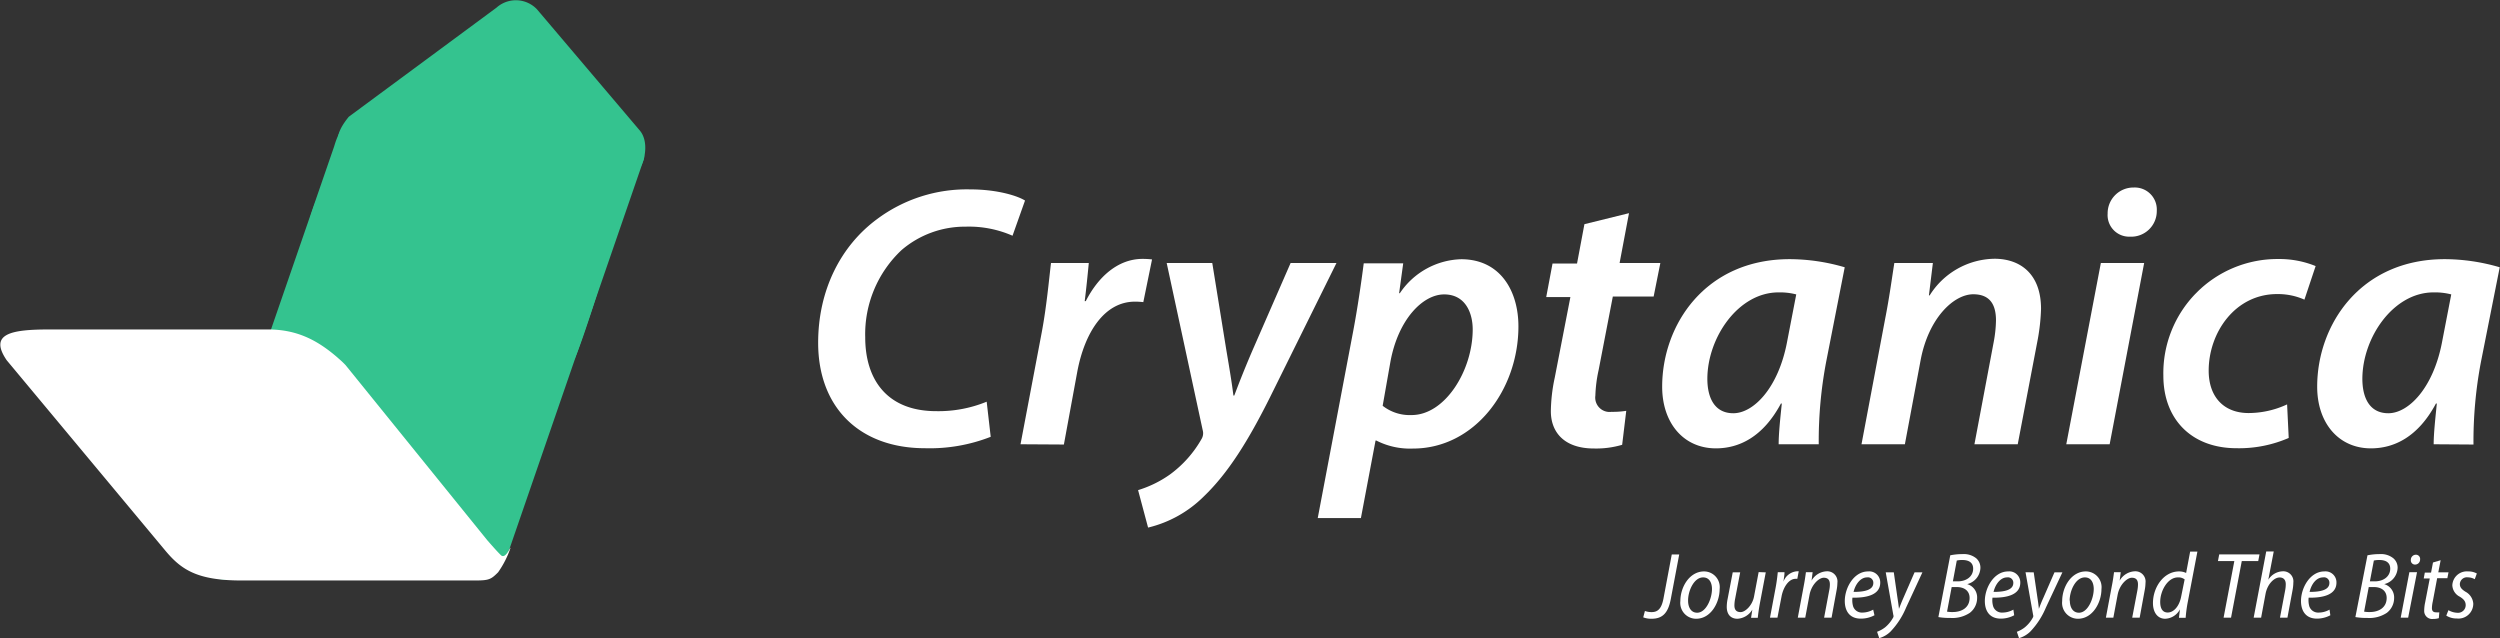 <svg xmlns="http://www.w3.org/2000/svg" viewBox="0 0 372.36 95.07"><rect x="0" y="0" width="372.36" height="95.07" fill="#333333" stroke="none"/><defs><style>.cls-1{fill:#fff;}.cls-2{fill:#34c38f;}</style></defs><g id="Layer_2" data-name="Layer 2"><g id="Layer_1-2" data-name="Layer 1"><path class="cls-1" d="M147.56,65.06a24.86,24.86,0,0,1-9.79,1.7c-9.68,0-15.91-6-15.91-15.71,0-7.81,3.34-14.41,8.78-18.42a22.35,22.35,0,0,1,13.88-4.42c4.11,0,7.12,1,8.15,1.66l-1.86,5.24a16.16,16.16,0,0,0-7-1.35,14.49,14.49,0,0,0-9.52,3.48,17.18,17.18,0,0,0-5.42,13c0,6.29,3.24,11,10.59,11a18.9,18.9,0,0,0,7.5-1.41Z"/><path class="cls-1" d="M152,66.17l3.16-16.66c.72-3.82,1.09-7.93,1.38-10.34h5.63c-.18,1.85-.36,3.7-.61,5.68h.16c1.85-3.63,4.8-6.29,8.46-6.29a12.47,12.47,0,0,1,1.41.08L170.29,45a10.6,10.6,0,0,0-1.25-.07c-4.59,0-7.5,4.67-8.58,10.41l-2,10.87Z"/><path class="cls-1" d="M180.56,39.17l2.1,13c.5,2.94.82,4.89,1.05,6.74h.13c.64-1.69,1.33-3.49,2.59-6.45l5.8-13.29h6.83l-9.85,19.9c-3.28,6.58-6.29,11.4-9.92,14.88A17.56,17.56,0,0,1,171,78.58L169.51,73a16.55,16.55,0,0,0,4.75-2.33A16.82,16.82,0,0,0,179,65.32a1.67,1.67,0,0,0,.13-1.27l-5.36-24.88Z"/><path class="cls-1" d="M196.27,77.16l5.3-27.94c.61-3.22,1.21-7.31,1.55-10H209l-.61,4.45h.11a11.38,11.38,0,0,1,9.13-5.06c5.85,0,8.53,4.75,8.53,10,0,9.44-6.51,18.2-15.72,18.2A11,11,0,0,1,205,65.62h-.12l-2.18,11.54Zm9.67-16.72a6.52,6.52,0,0,0,4.31,1.38c5,0,9.1-6.66,9.1-12.75,0-2.45-1.08-5.22-4.25-5.22s-6.83,3.69-8,10Z"/><path class="cls-1" d="M242.63,31.75l-1.4,7.42h6.07l-1,5h-6.08l-2.11,10.93a20.3,20.3,0,0,0-.49,3.82,2.14,2.14,0,0,0,2.42,2.42,12.66,12.66,0,0,0,2.18-.15l-.61,5.06a13.64,13.64,0,0,1-4.19.55c-4.47,0-6.43-2.45-6.43-5.55a25,25,0,0,1,.58-5l2.33-12H230.3l.94-5h3.65l1.1-5.86Z"/><path class="cls-1" d="M264.92,66.17c0-1.59.23-3.76.47-6.07h-.13c-2.67,5-6.25,6.68-9.69,6.68-4.82,0-8-3.78-8-9.18,0-9.24,6.44-19,19-19a29.35,29.35,0,0,1,8.19,1.21L272,53.87a63.3,63.3,0,0,0-1.11,12.3Zm2.62-22.32a9.76,9.76,0,0,0-2.64-.3c-6,0-10.58,6.73-10.6,12.86,0,2.82,1.06,5.14,3.87,5.14,3,0,6.7-3.75,8-10.61Z"/><path class="cls-1" d="M277.26,66.17l3.51-18.62c.64-3.24,1-6,1.38-8.38h5.74L287.3,44h.11a11.57,11.57,0,0,1,9.69-5.46C301,38.56,304,40.88,304,46a30.1,30.1,0,0,1-.47,4.45l-3,15.72h-6.45l2.87-15.23a18.79,18.79,0,0,0,.34-3.22c0-2.26-.83-3.89-3.38-3.89-2.92,0-6.68,3.56-7.85,9.84l-2.34,12.5Z"/><path class="cls-1" d="M307.76,66.17l5.15-27h6.45l-5.14,27Zm6.16-34.35a3.84,3.84,0,0,1,3.88-3.89,3.28,3.28,0,0,1,3.44,3.46,3.81,3.81,0,0,1-4,3.86A3.21,3.21,0,0,1,313.92,31.82Z"/><path class="cls-1" d="M340.89,65.23a18.55,18.55,0,0,1-7.75,1.53c-6.78,0-10.92-4.37-10.92-10.8a17,17,0,0,1,17.14-17.38,14.32,14.32,0,0,1,5.54,1.05l-1.67,5a9.73,9.73,0,0,0-4.07-.83c-6.26,0-10.19,5.75-10.19,11.4,0,4,2.33,6.32,5.94,6.32a13.64,13.64,0,0,0,5.74-1.29Z"/><path class="cls-1" d="M362.48,66.17c0-1.59.24-3.76.47-6.07h-.13c-2.67,5-6.25,6.68-9.69,6.68-4.81,0-8-3.78-8-9.18,0-9.24,6.44-19,19-19a29.35,29.35,0,0,1,8.19,1.21l-2.8,14.1a63.3,63.3,0,0,0-1.11,12.3Zm2.62-22.32a9.7,9.7,0,0,0-2.64-.3c-6,0-10.58,6.73-10.6,12.86,0,2.82,1.06,5.14,3.87,5.14,3,0,6.7-3.75,8-10.61Z"/><path class="cls-2" d="M71.11,86.34H34a6.12,6.12,0,0,1-1.93-.25,4.64,4.64,0,0,1-2.46-5.8L39.7,51,49.78,21.78c.74-2.56,2.16-4.81,4.81-4.81H91.75c2.32,1.17,4.57,5.32,4.15,6.74l-10,29-10,29C74.62,85,73.29,86.48,71.11,86.34Z"/><path class="cls-2" d="M73.6,9.05c.89-.8,8.73-.74,9.54.14l3.77,1.13c1.16.58,3.71,4.33,3.5,5L90.63,36c.81.89-4.62,17.09-5.13,17.56-.65,1.64-11,11.27-12.11,11.2-.88.81-10.19.75-11-.14l-1.72-.42-12-2.94a7.18,7.18,0,0,1-1.23-.42c-1.11-.47-2.64-2.87-2.25-4l.53-19.56c-.81-.89.84-7.08,2-8.53L55.65,16.1c.36-1.28,2.84-3.72,4.17-3.72Z"/><path class="cls-2" d="M69.4,42.93,51.67,23.52c-1.62-1.77-2.08-3.23.28-6.13l22-16.25A4.33,4.33,0,0,1,80,1.41L95.21,19.34c1.62,1.77.76,5.2-.27,6.13L75.54,43.2A4.35,4.35,0,0,1,69.4,42.93Z"/><path class="cls-1" d="M1,53.66c-2.73-4,.74-4.59,6.4-4.59h32.5c4.24,0,7.29,1.51,10.4,4.21l.11.1a14.5,14.5,0,0,1,1.06,1l21.12,26.1c1.12,1.28,1.58,1.78,2,2.19.66.7,1.43-1.17,1.42-1.12s0,.09,0,.14a14.26,14.26,0,0,1-1.82,3.55c-1.34,1.34-1.45,1.22-5.28,1.22H36c-6.62,0-9-1.59-11.41-4.49"/><path class="cls-1" d="M245,91a2.89,2.89,0,0,0,1,.17c.91,0,1.47-.5,1.76-2L249,82.58h1.11l-1.26,6.67c-.41,2.15-1.3,2.91-2.88,2.91a3.27,3.27,0,0,1-1.22-.21Z"/><path class="cls-1" d="M256.13,87.74c0,2-1.29,4.42-3.51,4.42a2.36,2.36,0,0,1-2.34-2.64c0-2.11,1.38-4.41,3.53-4.41A2.34,2.34,0,0,1,256.13,87.74Zm-4.7,1.72c0,1,.44,1.8,1.35,1.8,1.33,0,2.21-2.1,2.21-3.54,0-.77-.3-1.72-1.32-1.72C252.31,86,251.42,88,251.43,89.46Z"/><path class="cls-1" d="M263,85.25l-.89,4.69c-.15.82-.24,1.52-.3,2.08h-1L261,90.8h0a2.76,2.76,0,0,1-2.22,1.36c-.85,0-1.59-.49-1.59-1.79a6,6,0,0,1,.12-1.12l.77-4h1.11l-.75,3.92a5.45,5.45,0,0,0-.11,1c0,.61.25,1,.93,1s1.76-1,2-2.36l.68-3.6Z"/><path class="cls-1" d="M263.63,92l.83-4.42c.17-.89.27-1.76.33-2.35h1c0,.43-.09.87-.16,1.41h0a2.34,2.34,0,0,1,2-1.55,1.27,1.27,0,0,1,.28,0l-.21,1.12-.26,0c-1,0-1.83,1.23-2.09,2.63L264.74,92Z"/><path class="cls-1" d="M267.77,92l.88-4.7c.16-.82.26-1.52.33-2.07h1l-.16,1.25h0a2.73,2.73,0,0,1,2.3-1.39,1.52,1.52,0,0,1,1.55,1.72,6.26,6.26,0,0,1-.12,1.1L272.8,92h-1.11l.76-4.06a4.26,4.26,0,0,0,.1-.89c0-.6-.23-1-.92-1s-1.82,1-2.11,2.54L268.88,92Z"/><path class="cls-1" d="M279.19,91.64a4.25,4.25,0,0,1-2.05.5c-1.68,0-2.37-1.18-2.37-2.62,0-2,1.37-4.41,3.47-4.41a1.64,1.64,0,0,1,1.81,1.67c0,1.74-1.83,2.28-4.14,2.24a3.26,3.26,0,0,0,.11,1.32,1.37,1.37,0,0,0,1.36.9A3.31,3.31,0,0,0,279,90.8ZM278.08,86c-.95,0-1.73,1-2,2.16,1.6,0,2.94-.27,2.94-1.33A.8.8,0,0,0,278.08,86Z"/><path class="cls-1" d="M282.07,85.25l.53,3.68c.11.73.18,1.2.24,1.76h0c.18-.48.38-1,.68-1.68l1.64-3.76h1.17L283.9,90.5a11.65,11.65,0,0,1-2.3,3.55,3.92,3.92,0,0,1-1.7,1l-.32-.95a4.61,4.61,0,0,0,1.18-.65A5,5,0,0,0,282,91.93a.45.45,0,0,0,0-.32l-1.13-6.36Z"/><path class="cls-1" d="M290.48,82.71a9.23,9.23,0,0,1,1.86-.18,2.92,2.92,0,0,1,2,.62,1.85,1.85,0,0,1,.63,1.46A2.58,2.58,0,0,1,293,87v0a2.06,2.06,0,0,1,1.48,2.1,2.77,2.77,0,0,1-1.09,2.18,4.68,4.68,0,0,1-2.88.76,10.15,10.15,0,0,1-1.8-.13ZM290,91.1a4.49,4.49,0,0,0,.84.06c1.38,0,2.52-.68,2.52-2.1,0-1.07-.81-1.62-1.89-1.62h-.78Zm.87-4.51h.72c1.3,0,2.3-.73,2.3-1.89,0-.86-.59-1.29-1.59-1.29a3.51,3.51,0,0,0-.85.08Z"/><path class="cls-1" d="M300,91.64a4.18,4.18,0,0,1-2,.5c-1.69,0-2.37-1.18-2.37-2.62,0-2,1.37-4.41,3.47-4.41a1.64,1.64,0,0,1,1.81,1.67c0,1.74-1.83,2.28-4.14,2.24a3.1,3.1,0,0,0,.11,1.32,1.36,1.36,0,0,0,1.36.9,3.34,3.34,0,0,0,1.64-.44ZM298.93,86c-.95,0-1.73,1-2,2.16,1.6,0,2.94-.27,2.94-1.33A.8.8,0,0,0,298.93,86Z"/><path class="cls-1" d="M302.91,85.25l.54,3.68c.11.73.18,1.2.23,1.76h0c.17-.48.37-1,.68-1.68L306,85.25h1.18l-2.46,5.25a11.65,11.65,0,0,1-2.3,3.55,4,4,0,0,1-1.7,1l-.32-.95a4.42,4.42,0,0,0,1.17-.65,4.88,4.88,0,0,0,1.25-1.54.51.51,0,0,0,0-.32l-1.13-6.36Z"/><path class="cls-1" d="M313,87.74c0,2-1.3,4.42-3.51,4.42a2.36,2.36,0,0,1-2.34-2.64c0-2.11,1.37-4.41,3.52-4.41A2.34,2.34,0,0,1,313,87.74Zm-4.71,1.72c0,1,.45,1.8,1.36,1.8,1.32,0,2.2-2.1,2.2-3.54,0-.77-.29-1.72-1.32-1.72C309.14,86,308.26,88,308.26,89.46Z"/><path class="cls-1" d="M313.66,92l.88-4.7c.17-.82.26-1.52.33-2.07h1l-.16,1.25h0a2.74,2.74,0,0,1,2.3-1.39,1.52,1.52,0,0,1,1.55,1.72,6.26,6.26,0,0,1-.12,1.1L318.69,92h-1.11l.77-4.06a5.06,5.06,0,0,0,.09-.89c0-.6-.23-1-.92-1s-1.82,1-2.11,2.54L314.77,92Z"/><path class="cls-1" d="M327.29,82.16l-1.46,7.64a20.51,20.51,0,0,0-.29,2.22h-1l.15-1.26h0a2.6,2.6,0,0,1-2.19,1.4c-1.18,0-1.83-1-1.83-2.33,0-2.38,1.61-4.72,3.89-4.72a2.39,2.39,0,0,1,1.05.23l.6-3.18Zm-1.9,4.14a1.5,1.5,0,0,0-1-.3c-1.53,0-2.64,2-2.64,3.65,0,.82.25,1.58,1.12,1.58s1.72-.9,2-2.37Z"/><path class="cls-1" d="M332.79,83.57h-2.44l.19-1h6l-.19,1H333.9L332.3,92h-1.11Z"/><path class="cls-1" d="M335.67,92l1.87-9.86h1.12l-.81,4.21h0a2.64,2.64,0,0,1,2.2-1.26,1.5,1.5,0,0,1,1.53,1.68,6.5,6.5,0,0,1-.12,1.14L340.7,92h-1.11l.77-4.07a4.77,4.77,0,0,0,.09-.92c0-.56-.26-1-.91-1-.83,0-1.83,1-2.1,2.44L336.78,92Z"/><path class="cls-1" d="M347.09,91.64a4.25,4.25,0,0,1-2,.5c-1.68,0-2.37-1.18-2.37-2.62,0-2,1.37-4.41,3.48-4.41a1.63,1.63,0,0,1,1.8,1.67c0,1.74-1.83,2.28-4.14,2.24a3.26,3.26,0,0,0,.11,1.32,1.38,1.38,0,0,0,1.37.9,3.27,3.27,0,0,0,1.63-.44ZM346,86c-1,0-1.73,1-2,2.16,1.6,0,2.95-.27,2.95-1.33A.8.8,0,0,0,346,86Z"/><path class="cls-1" d="M352.62,82.71a9.13,9.13,0,0,1,1.85-.18,2.9,2.9,0,0,1,2,.62,1.82,1.82,0,0,1,.64,1.46,2.58,2.58,0,0,1-2,2.39v0a2.07,2.07,0,0,1,1.48,2.1,2.77,2.77,0,0,1-1.09,2.18,4.68,4.68,0,0,1-2.88.76,10,10,0,0,1-1.8-.13Zm-.5,8.39a4.43,4.43,0,0,0,.84.06c1.38,0,2.52-.68,2.52-2.1,0-1.07-.81-1.62-1.89-1.62h-.78Zm.86-4.51h.73c1.3,0,2.3-.73,2.3-1.89,0-.86-.6-1.29-1.59-1.29a3.46,3.46,0,0,0-.85.08Z"/><path class="cls-1" d="M357.57,92l1.29-6.77H360L358.68,92Zm1.51-8.61a.76.76,0,0,1,.74-.77.63.63,0,0,1,.64.71.75.75,0,0,1-.76.76A.62.62,0,0,1,359.08,83.41Z"/><path class="cls-1" d="M363.52,83.44l-.35,1.81h1.52l-.17.87H363l-.65,3.46a4.91,4.91,0,0,0-.13,1c0,.39.18.62.59.62a2,2,0,0,0,.51,0l-.07.87a2.62,2.62,0,0,1-.84.12,1.19,1.19,0,0,1-1.34-1.25,6,6,0,0,1,.14-1.21l.69-3.57H361l.16-.87h.93l.29-1.51Z"/><path class="cls-1" d="M364.68,90.88a2.79,2.79,0,0,0,1.33.39,1.14,1.14,0,0,0,1.24-1.12c0-.55-.26-.89-.87-1.27a2,2,0,0,1-1.12-1.7,2.16,2.16,0,0,1,2.35-2.07,2.57,2.57,0,0,1,1.3.31l-.31.85a2.16,2.16,0,0,0-1.05-.28,1.05,1.05,0,0,0-1.17,1c0,.51.31.81.83,1.14a2.18,2.18,0,0,1,1.17,1.78,2.21,2.21,0,0,1-2.46,2.21,2.82,2.82,0,0,1-1.56-.43Z"/></g></g></svg>